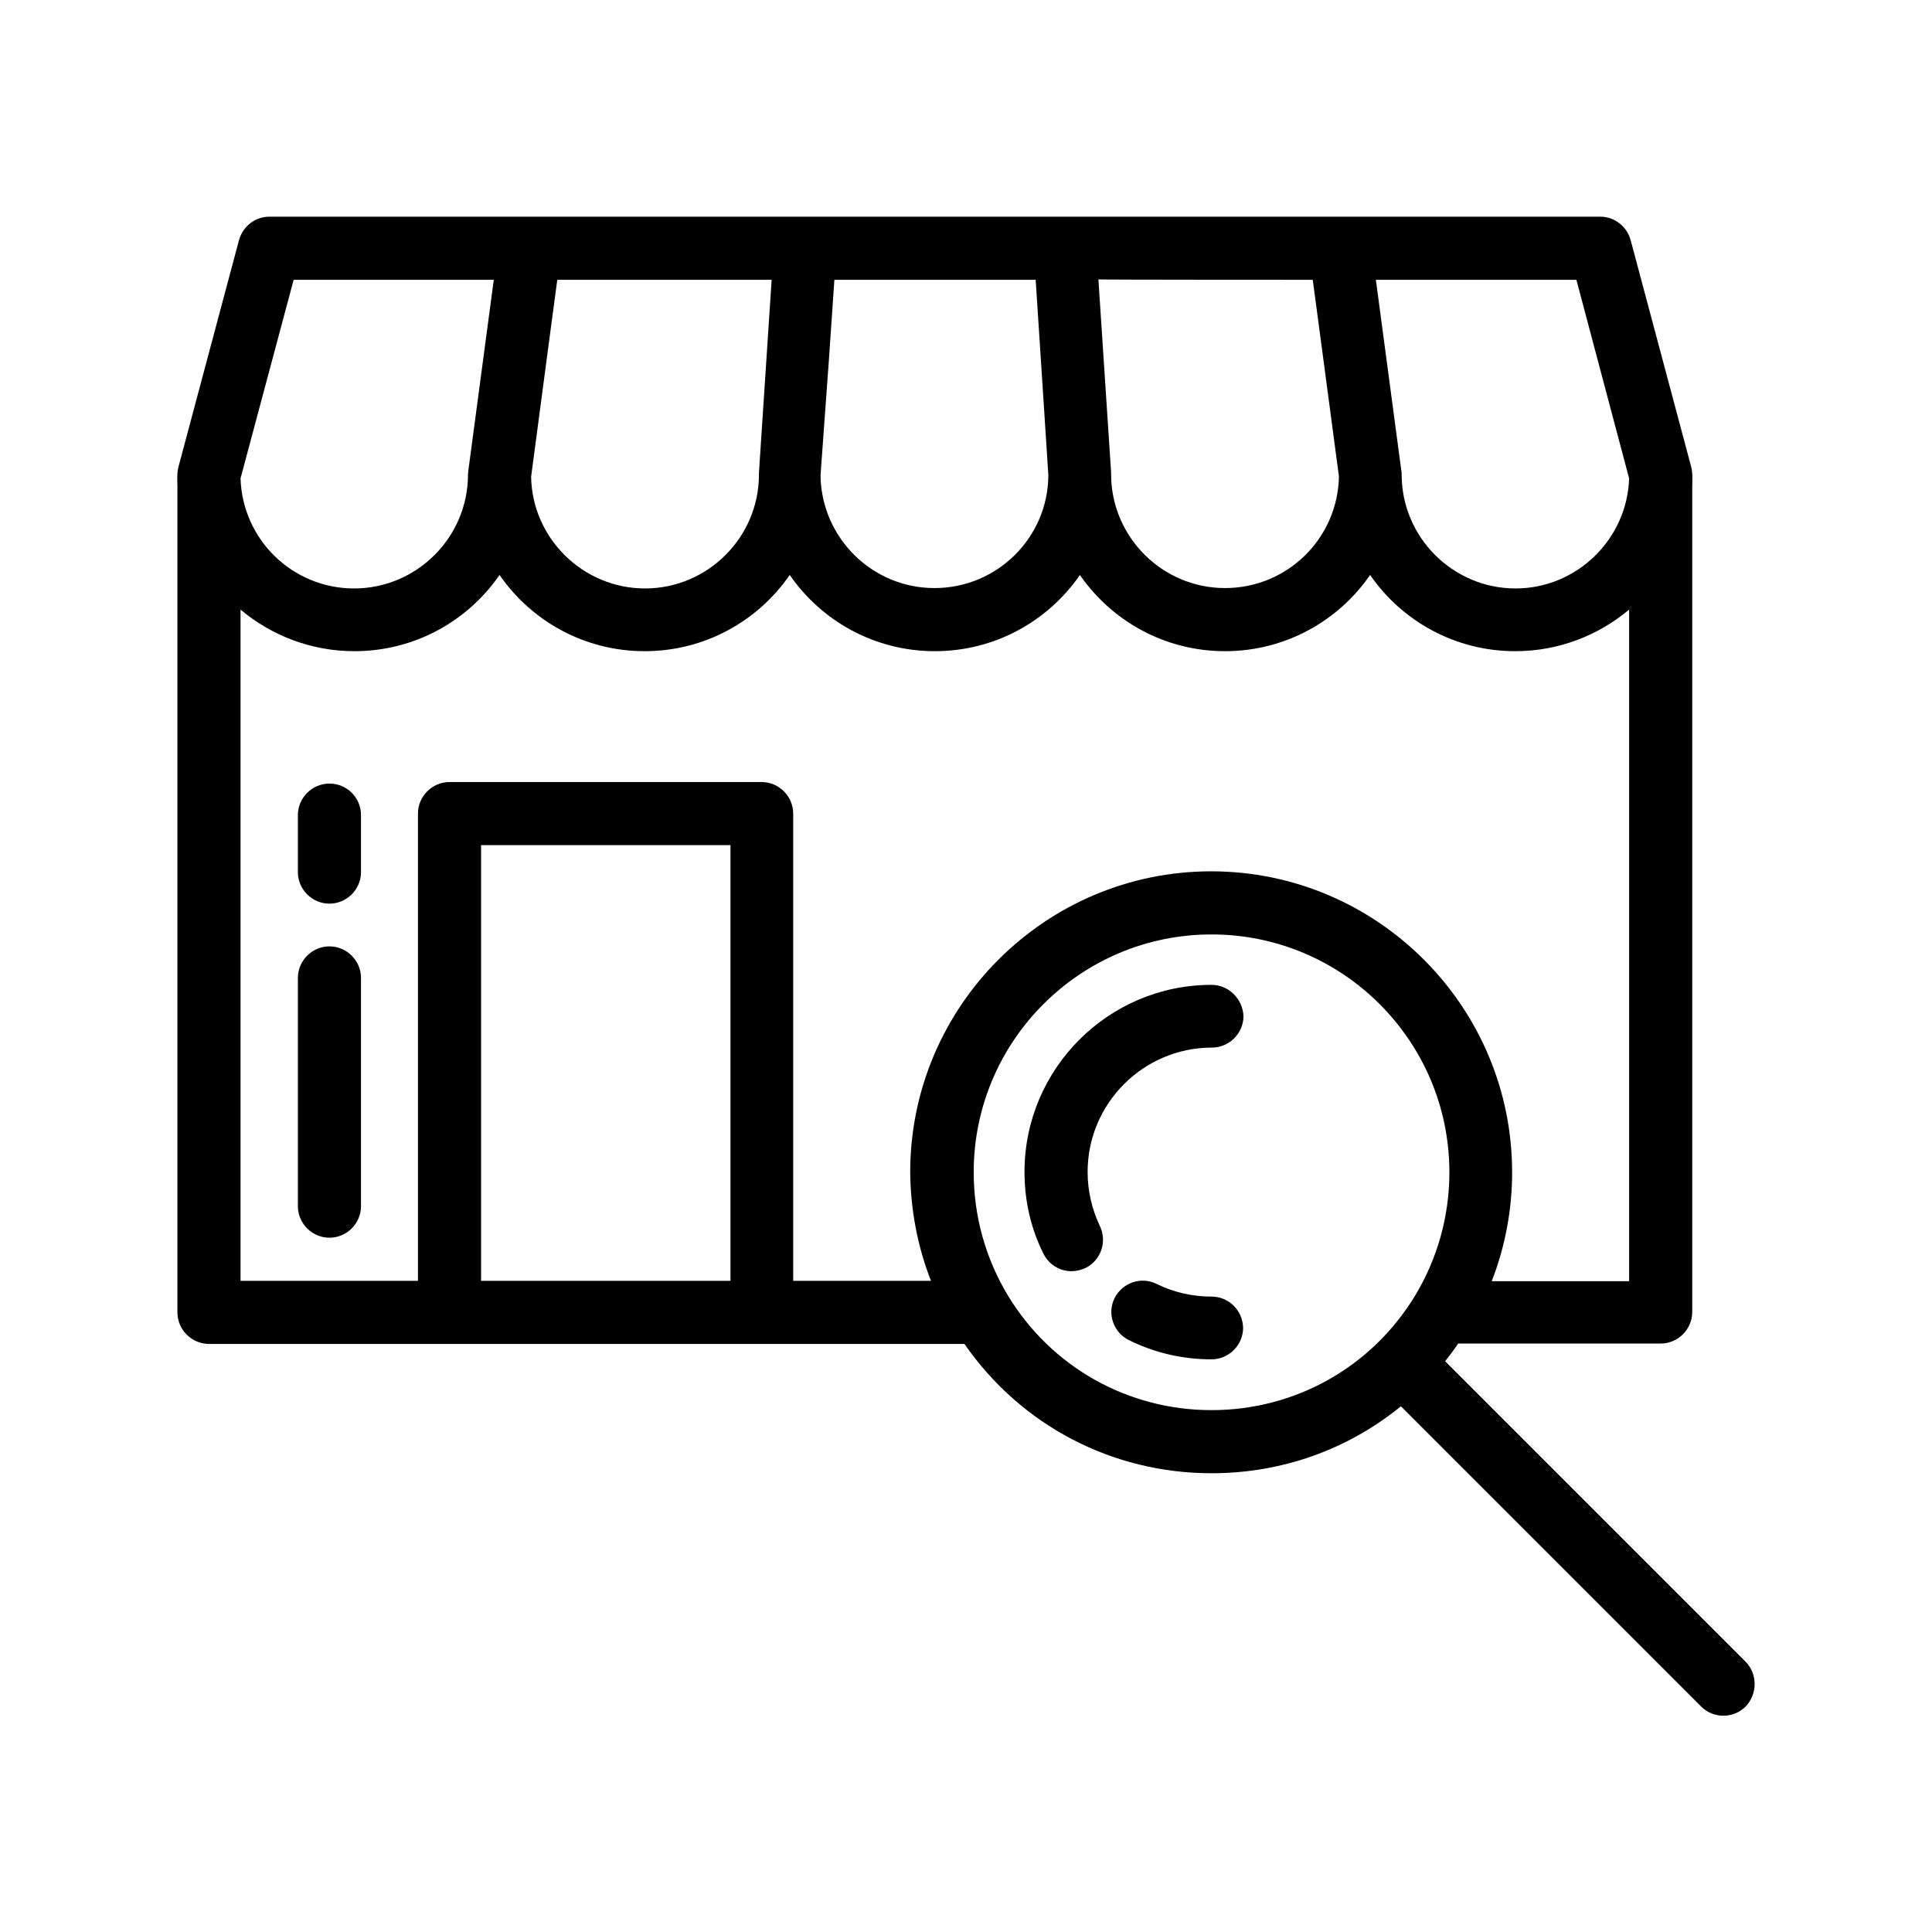 <?xml version="1.0" encoding="utf-8"?>
<!-- Generator: Adobe Illustrator 23.0.5, SVG Export Plug-In . SVG Version: 6.00 Build 0)  -->
<svg version="1.1" id="Layer_1" xmlns="http://www.w3.org/2000/svg" xmlns:xlink="http://www.w3.org/1999/xlink" x="0px" y="0px"
	 viewBox="0 0 502 502" style="enable-background:new 0 0 502 502;" xml:space="preserve">
<g>
	<g>
		<g>
			<path d="M85.6,245.9c-4.5,0-8.2,3.7-8.2,8.2v59.3c0,4.5,3.7,8.2,8.2,8.2s8.2-3.7,8.2-8.2v-59.3C93.8,249.6,90.1,245.9,85.6,245.9
				z"/>
			<path d="M85.6,203.6c-4.5,0-8.2,3.7-8.2,8.2v14.8c0,4.5,3.7,8.2,8.2,8.2s8.2-3.7,8.2-8.2v-14.8C93.8,207.2,90.1,203.6,85.6,203.6
				z"/>
			<path d="M453.5,431.7l-78-78c1.2-1.5,2.3-3,3.4-4.6h52.6c4.5,0,8.2-3.7,8.2-8.2V126.8c0-1.8,0.2-3.8-0.3-5.6l-15.7-58.8
				c-1-3.6-4.2-6.1-7.9-6.1H70c-3.7,0-6.9,2.5-7.9,6.1l-15.7,58.8c-0.5,1.8-0.3,3.8-0.3,5.6V341c0,4.5,3.7,8.2,8.2,8.2h196.3
				c14.6,21.1,38.3,33.6,64.2,33.6c18.3,0,35.5-6.2,49.2-17.4l78,78c1.6,1.6,3.7,2.4,5.8,2.4s4.2-0.8,5.8-2.4
				C456.7,440.1,456.7,434.9,453.5,431.7z M409.6,72.7l13.7,51.6c-0.5,15.8-13.6,28.6-29.5,28.6h0c-16.3,0-29.6-13.3-29.6-29.6
				c0-0.4,0-0.7-0.1-1.1l-6.6-49.5C357.6,72.7,409.6,72.7,409.6,72.7z M341.1,72.7L341.1,72.7l2.4,18l4.4,33.1
				c-0.3,16.1-13.4,29-29.6,29c-16.3,0-29.6-13.3-29.6-29.6c0-0.2,0-0.4,0-0.5l-3.3-50.1C285.5,72.7,341.1,72.7,341.1,72.7z
				 M215.4,93.2l1.4-20.5h52.3l1.7,26.1l1.6,24.7c-0.1,16.2-13.3,29.3-29.6,29.3c-16.2,0-29.4-13.1-29.6-29.3L215.4,93.2z
				 M142.4,90.7l2.4-18h55.7l-3.3,50.1c0,0.2,0,0.4,0,0.5c0,16.3-13.3,29.6-29.6,29.6c-16.1,0-29.3-13-29.6-29L142.4,90.7z
				 M76.3,72.7h52l-6.6,49.5c0,0.4-0.1,0.7-0.1,1.1c0,16.3-13.3,29.6-29.6,29.6c-16,0-29-12.7-29.5-28.6L76.3,72.7z M189.8,332.8
				h-64.8v0V219.6h64.8V332.8z M241.9,332.8h-35.8v0V211.4c0-4.5-3.7-8.2-8.2-8.2h-81.1c-4.5,0-8.2,3.7-8.2,8.2v121.4H62.5V158.4
				c8,6.7,18.3,10.8,29.6,10.8c15.6,0,29.4-7.8,37.7-19.8c8.3,12,22.1,19.8,37.7,19.8c15.6,0,29.4-7.8,37.7-19.8
				c8.3,12,22.1,19.8,37.7,19.8s29.4-7.8,37.7-19.8c8.3,12,22.1,19.8,37.7,19.8c15.6,0,29.4-7.8,37.7-19.8
				c8.3,12,22.1,19.8,37.7,19.8c11.3,0,21.6-4.1,29.6-10.8v174.5h-35.7c3.5-9,5.3-18.6,5.3-28.3c0-43.1-35.1-78.2-78.2-78.2
				s-78.2,35.1-78.2,78.2C236.6,314.3,238.4,323.9,241.9,332.8z M314.8,366.4c-21.7,0-41.5-11.1-52.8-29.6c-5.9-9.7-9-20.8-9-32.2
				c0-34.1,27.7-61.8,61.8-61.8s61.8,27.7,61.8,61.8c0,11.4-3.1,22.5-9,32.2C356.3,355.3,336.5,366.4,314.8,366.4z"/>
			<path d="M314.8,336.9c-5,0-9.8-1.1-14.3-3.3c-4-2-8.9-0.3-10.9,3.7c-2,4-0.3,8.9,3.7,10.9c6.7,3.3,13.9,5,21.5,5
				c4.5,0,8.2-3.7,8.2-8.2C322.9,340.5,319.3,336.9,314.8,336.9z"/>
			<path d="M314.8,255.9c-26.8,0-48.6,21.8-48.6,48.6c0,7.4,1.6,14.6,4.9,21.2c1.4,2.9,4.3,4.6,7.3,4.6c1.2,0,2.4-0.3,3.6-0.8
				c4.1-2,5.7-6.9,3.8-10.9c-2.1-4.4-3.2-9.2-3.2-14.1c0-17.8,14.5-32.3,32.3-32.3c4.5,0,8.2-3.7,8.2-8.2
				C322.9,259.6,319.3,255.9,314.8,255.9z"/>
		</g>
	</g>
</g>
</svg>
